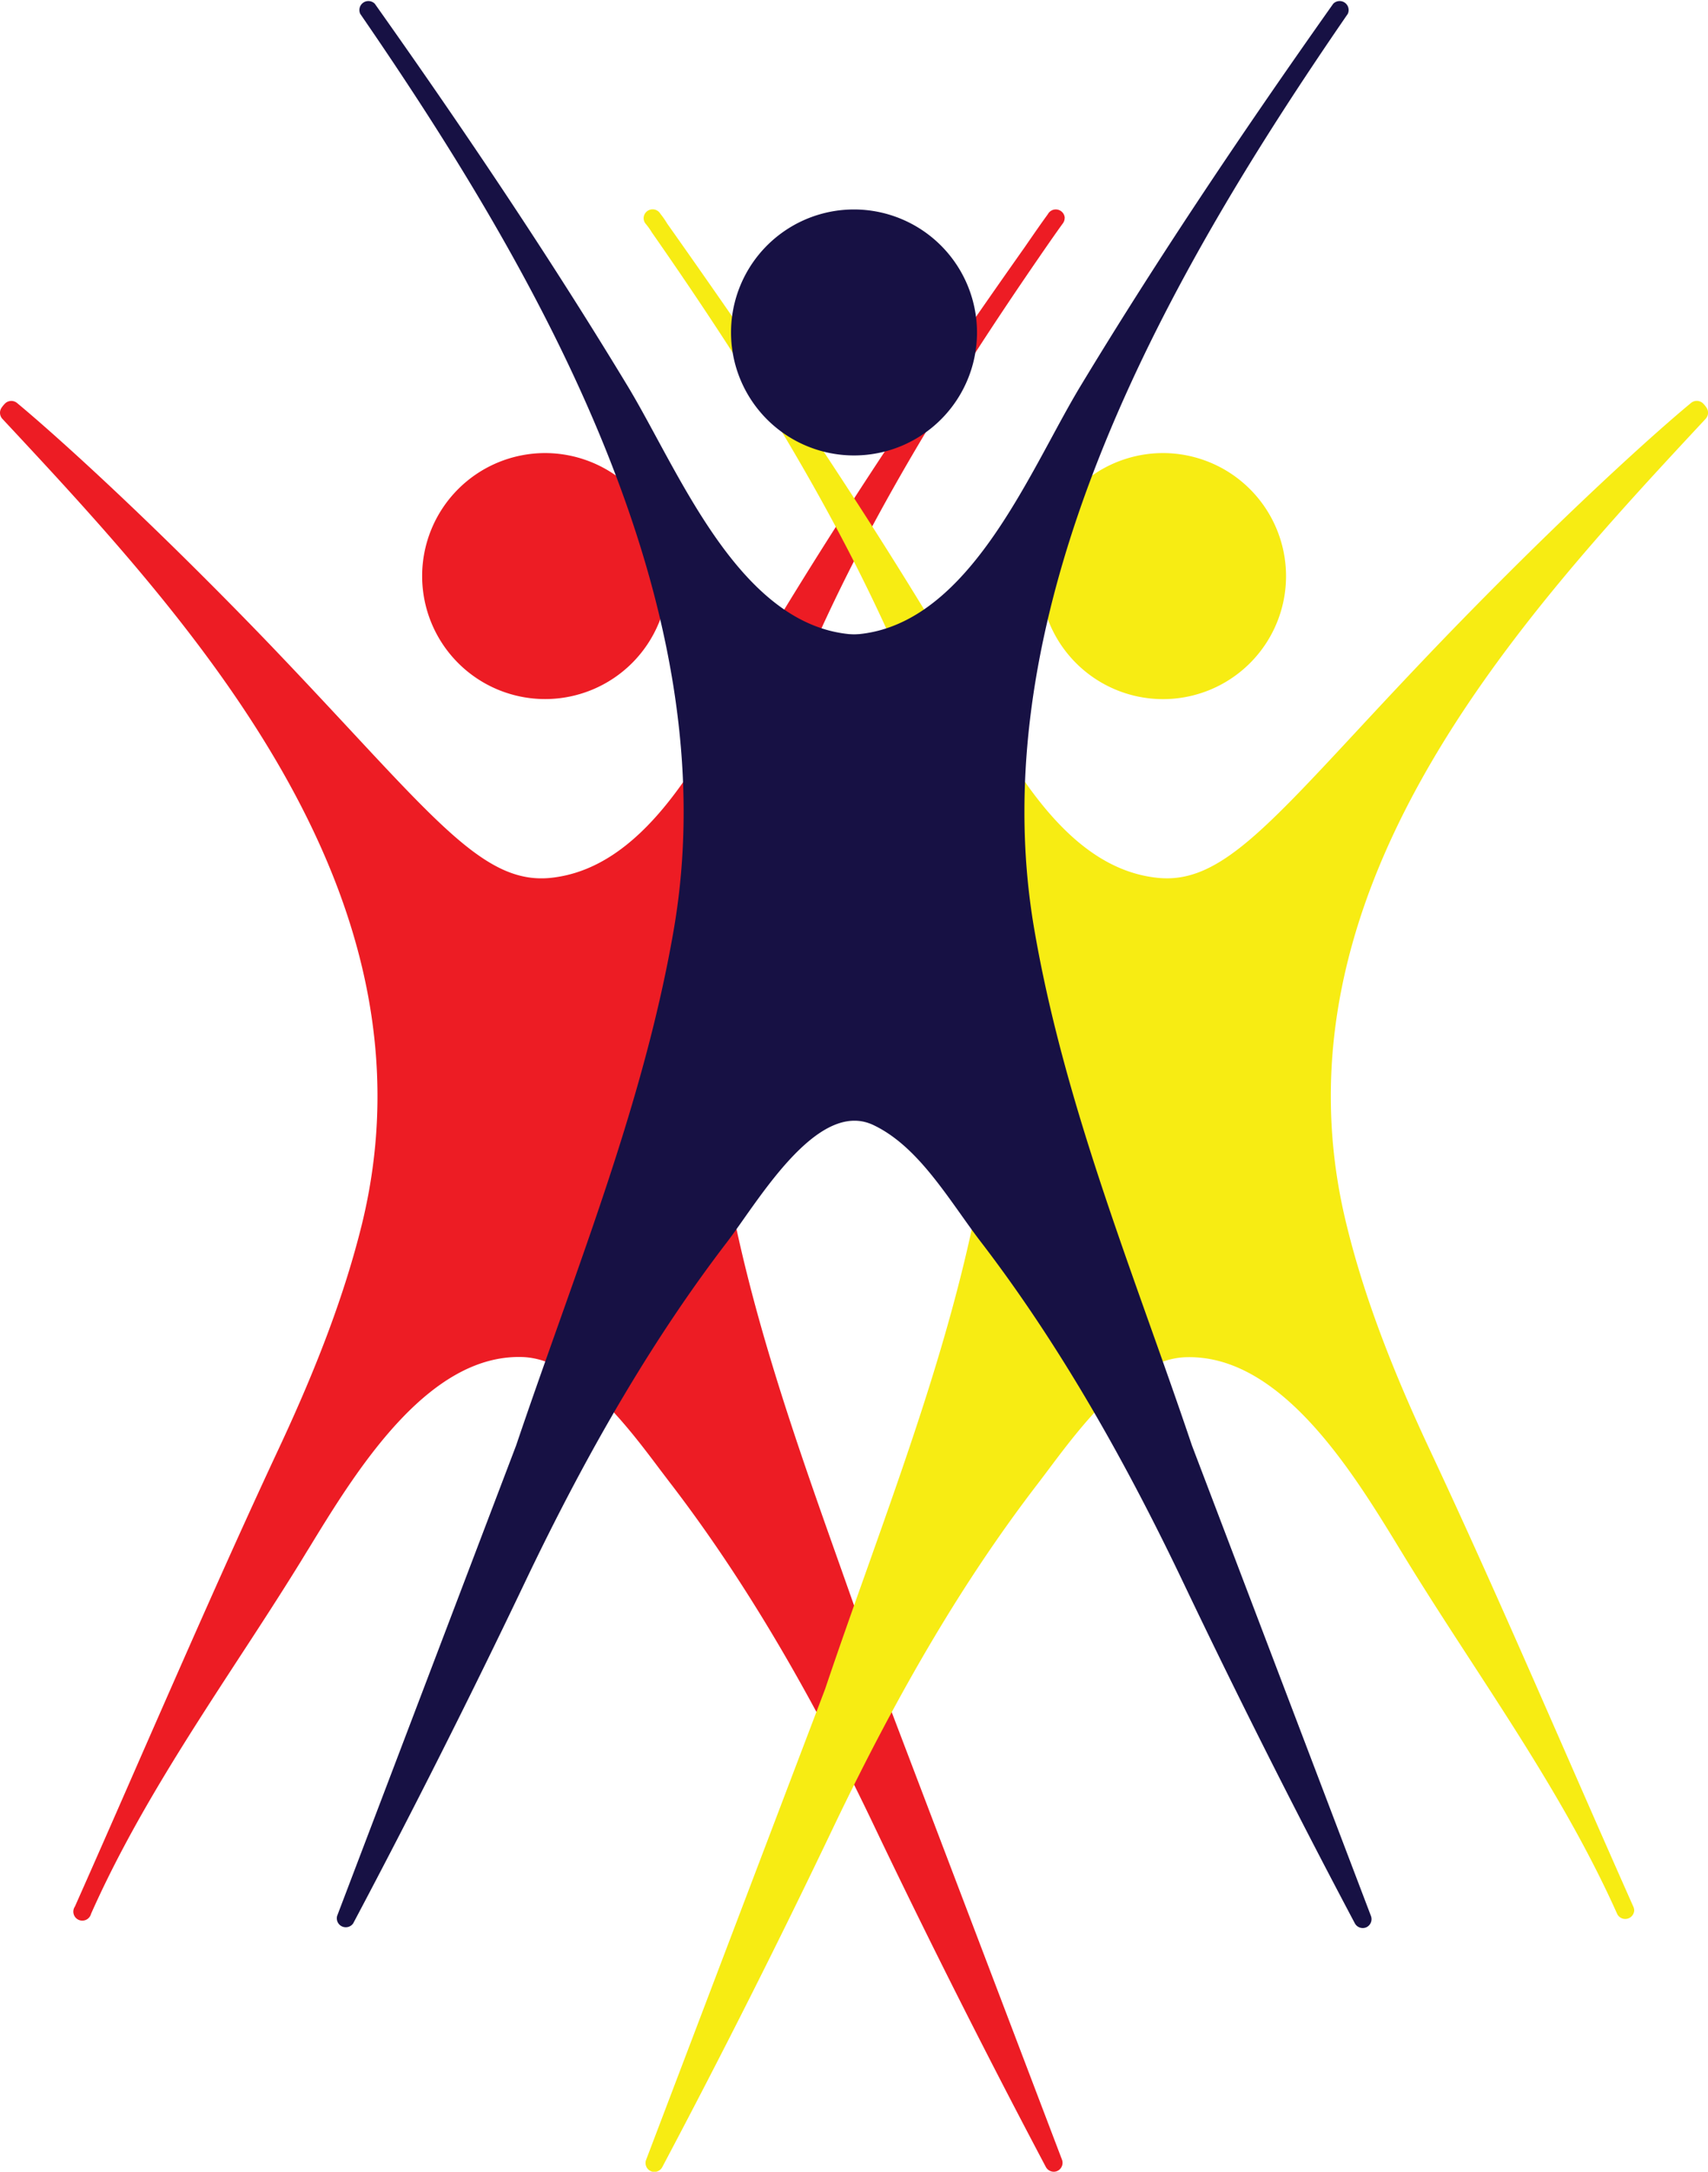 <svg xmlns="http://www.w3.org/2000/svg" viewBox="0 0 570.09 724.84"><defs><style>.cls-1{fill:#ed1c24;}.cls-2{fill:#f7ec13;}.cls-3{fill:#171144;}</style></defs><g id="Layer_2" data-name="Layer 2"><g id="Layer_1-2" data-name="Layer 1"><path class="cls-1" d="M355.36,72.67v.1a3,3,0,0,1-.57,1.74c-2.27,3.12-4.45,6.28-6.76,9.61l-1.2,1.75C288.24,171,223.4,282.64,242.24,391.86c7.78,45.09,23.2,88.61,38.12,130.68,4.77,13.47,9.71,27.39,14.34,41.2l59.77,157.09a3,3,0,0,1-1.55,3.75,2.87,2.87,0,0,1-1.21.26,3,3,0,0,1-2.62-1.57c-20-37.81-39.29-76.06-57.25-113.69-21.63-45.44-43.71-82.65-67.48-113.76-1.24-1.6-2.57-3.38-4-5.25-11.11-14.8-27.9-37.16-46.13-37.65-31.6-.89-55.47,38.17-71.23,64-1,1.58-1.89,3.1-2.8,4.56-6.67,10.8-13.7,21.6-20.5,32-17.59,27-35.77,54.9-49.13,84.87l-.19.43a3,3,0,1,1-5.41-2.4l.21-.45c7.47-16.81,15-34,22.23-50.54C62.07,552,77.22,517.38,92.92,483.76c13.35-28.51,22.17-52.25,27.76-74.68C148.19,297.83,63,206.48.79,139.79a3,3,0,0,1-.3-3.66,10,10,0,0,1,1.18-1.45,3,3,0,0,1,4-.19c12.07,10,43.08,37.8,82.78,78.94,11,11.45,20.46,21.62,28.81,30.59,32.46,34.89,47.29,50.81,66.32,49,30.45-3,49.29-37.69,64.42-65.59,3.37-6.21,6.55-12.07,9.66-17.22,23-38.13,49.77-78.7,84.34-127.67l1.19-1.73c2.23-3.22,4.34-6.28,6.56-9.32a3,3,0,0,1,5.64,1.23Z"/><path class="cls-1" d="M223,192.27a41.05,41.05,0,1,1-41.05-41.05A41.09,41.09,0,0,1,223,192.27Z"/><path class="cls-2" d="M569.3,139.79C507.11,206.56,422,298,449.52,409.08c5.48,22.36,14.26,46.08,27.65,74.68,16,34.1,31.37,69.22,46.24,103.18,7.11,16.24,14.46,33,21.79,49.5h0a3,3,0,0,1,.26,1.2,3,3,0,0,1-5.66,1.21h0v0c-13.34-29.87-31.43-57.69-48.92-84.59-6.94-10.67-14.11-21.7-20.9-32.72-.9-1.46-1.83-3-2.79-4.56-15.77-25.86-39.64-64.93-71.33-64-18.14.49-34.92,22.84-46,37.63-1.42,1.88-2.75,3.66-4,5.28-24,31.37-45.45,67.52-67.59,113.75-17.93,37.61-37.19,75.86-57.24,113.69a3,3,0,0,1-2.62,1.57,2.9,2.9,0,0,1-1.21-.26,3,3,0,0,1-1.55-3.75L275.4,563.74c4.57-13.58,9.44-27.28,14.15-40.52,15-42.3,30.58-86,38.4-131.36,19.14-110.77-48.83-226-110.18-314a.5.5,0,0,1-.07-.08h0a.33.33,0,0,1-.06-.1,23.09,23.09,0,0,0-2.14-3,2.92,2.92,0,0,1-.67-1.87v-.1a3,3,0,0,1,5.59-1.35,28.25,28.25,0,0,1,2.26,3.25c38.37,54.29,66.09,96.11,89.88,135.59,3.13,5.18,6.33,11.08,9.71,17.32C337.36,255.34,356.13,290,386.54,293c19,1.87,33.86-14.06,66.32-49,8.35-9,17.81-19.14,28.81-30.58,39.7-41.15,70.71-69,82.78-78.95a3,3,0,0,1,4,.19,8.66,8.66,0,0,1,1.17,1.45A3,3,0,0,1,569.3,139.79Z"/><path class="cls-2" d="M429.25,192.27a41.06,41.06,0,1,1-41.05-41.05A41.1,41.1,0,0,1,429.25,192.27Z"/><path class="cls-3" d="M456.06,643.25a3,3,0,0,1-3.84-1.31c-20.05-37.82-39.31-76.07-57.24-113.69-21.67-45.5-43.78-82.71-67.59-113.75-2.21-2.88-4.37-5.92-6.66-9.14-8.45-11.88-17.19-24.17-29.25-29.88C275.6,368,259,391.56,248,407.17c-1.91,2.71-3.71,5.27-5.28,7.32-23.81,31.05-45.91,68.25-67.58,113.76-17.94,37.62-37.2,75.87-57.25,113.69a3,3,0,0,1-5.38-2.44l59.77-157.09c4.58-13.57,9.45-27.27,14.15-40.51,15-42.3,30.58-86,38.41-131.36,18.92-109-46-220.75-104.59-305.9a3,3,0,0,1,4.85-3.39C158.43,48.3,186,90,209.48,128.83c3.13,5.18,6.32,11.08,9.71,17.33,15.09,27.85,33.86,62.52,64.27,65.49l.19,0a16.83,16.83,0,0,0,2.84,0l.2,0c30.4-3,49.18-37.64,64.26-65.49,3.38-6.25,6.58-12.15,9.71-17.33C384.12,90,411.71,48.3,445,1.25a3,3,0,0,1,4.85,3.39C391.23,89.79,326.34,201.52,345.28,310.53c7.82,45.34,23.36,89.07,38.4,131.37,4.71,13.24,9.58,26.94,14.15,40.51L457.6,639.5A3,3,0,0,1,456.06,643.25Z"/><path class="cls-3" d="M326.1,110.91a41.05,41.05,0,1,1-41.05-41A41.1,41.1,0,0,1,326.1,110.91Z"/></g></g></svg>